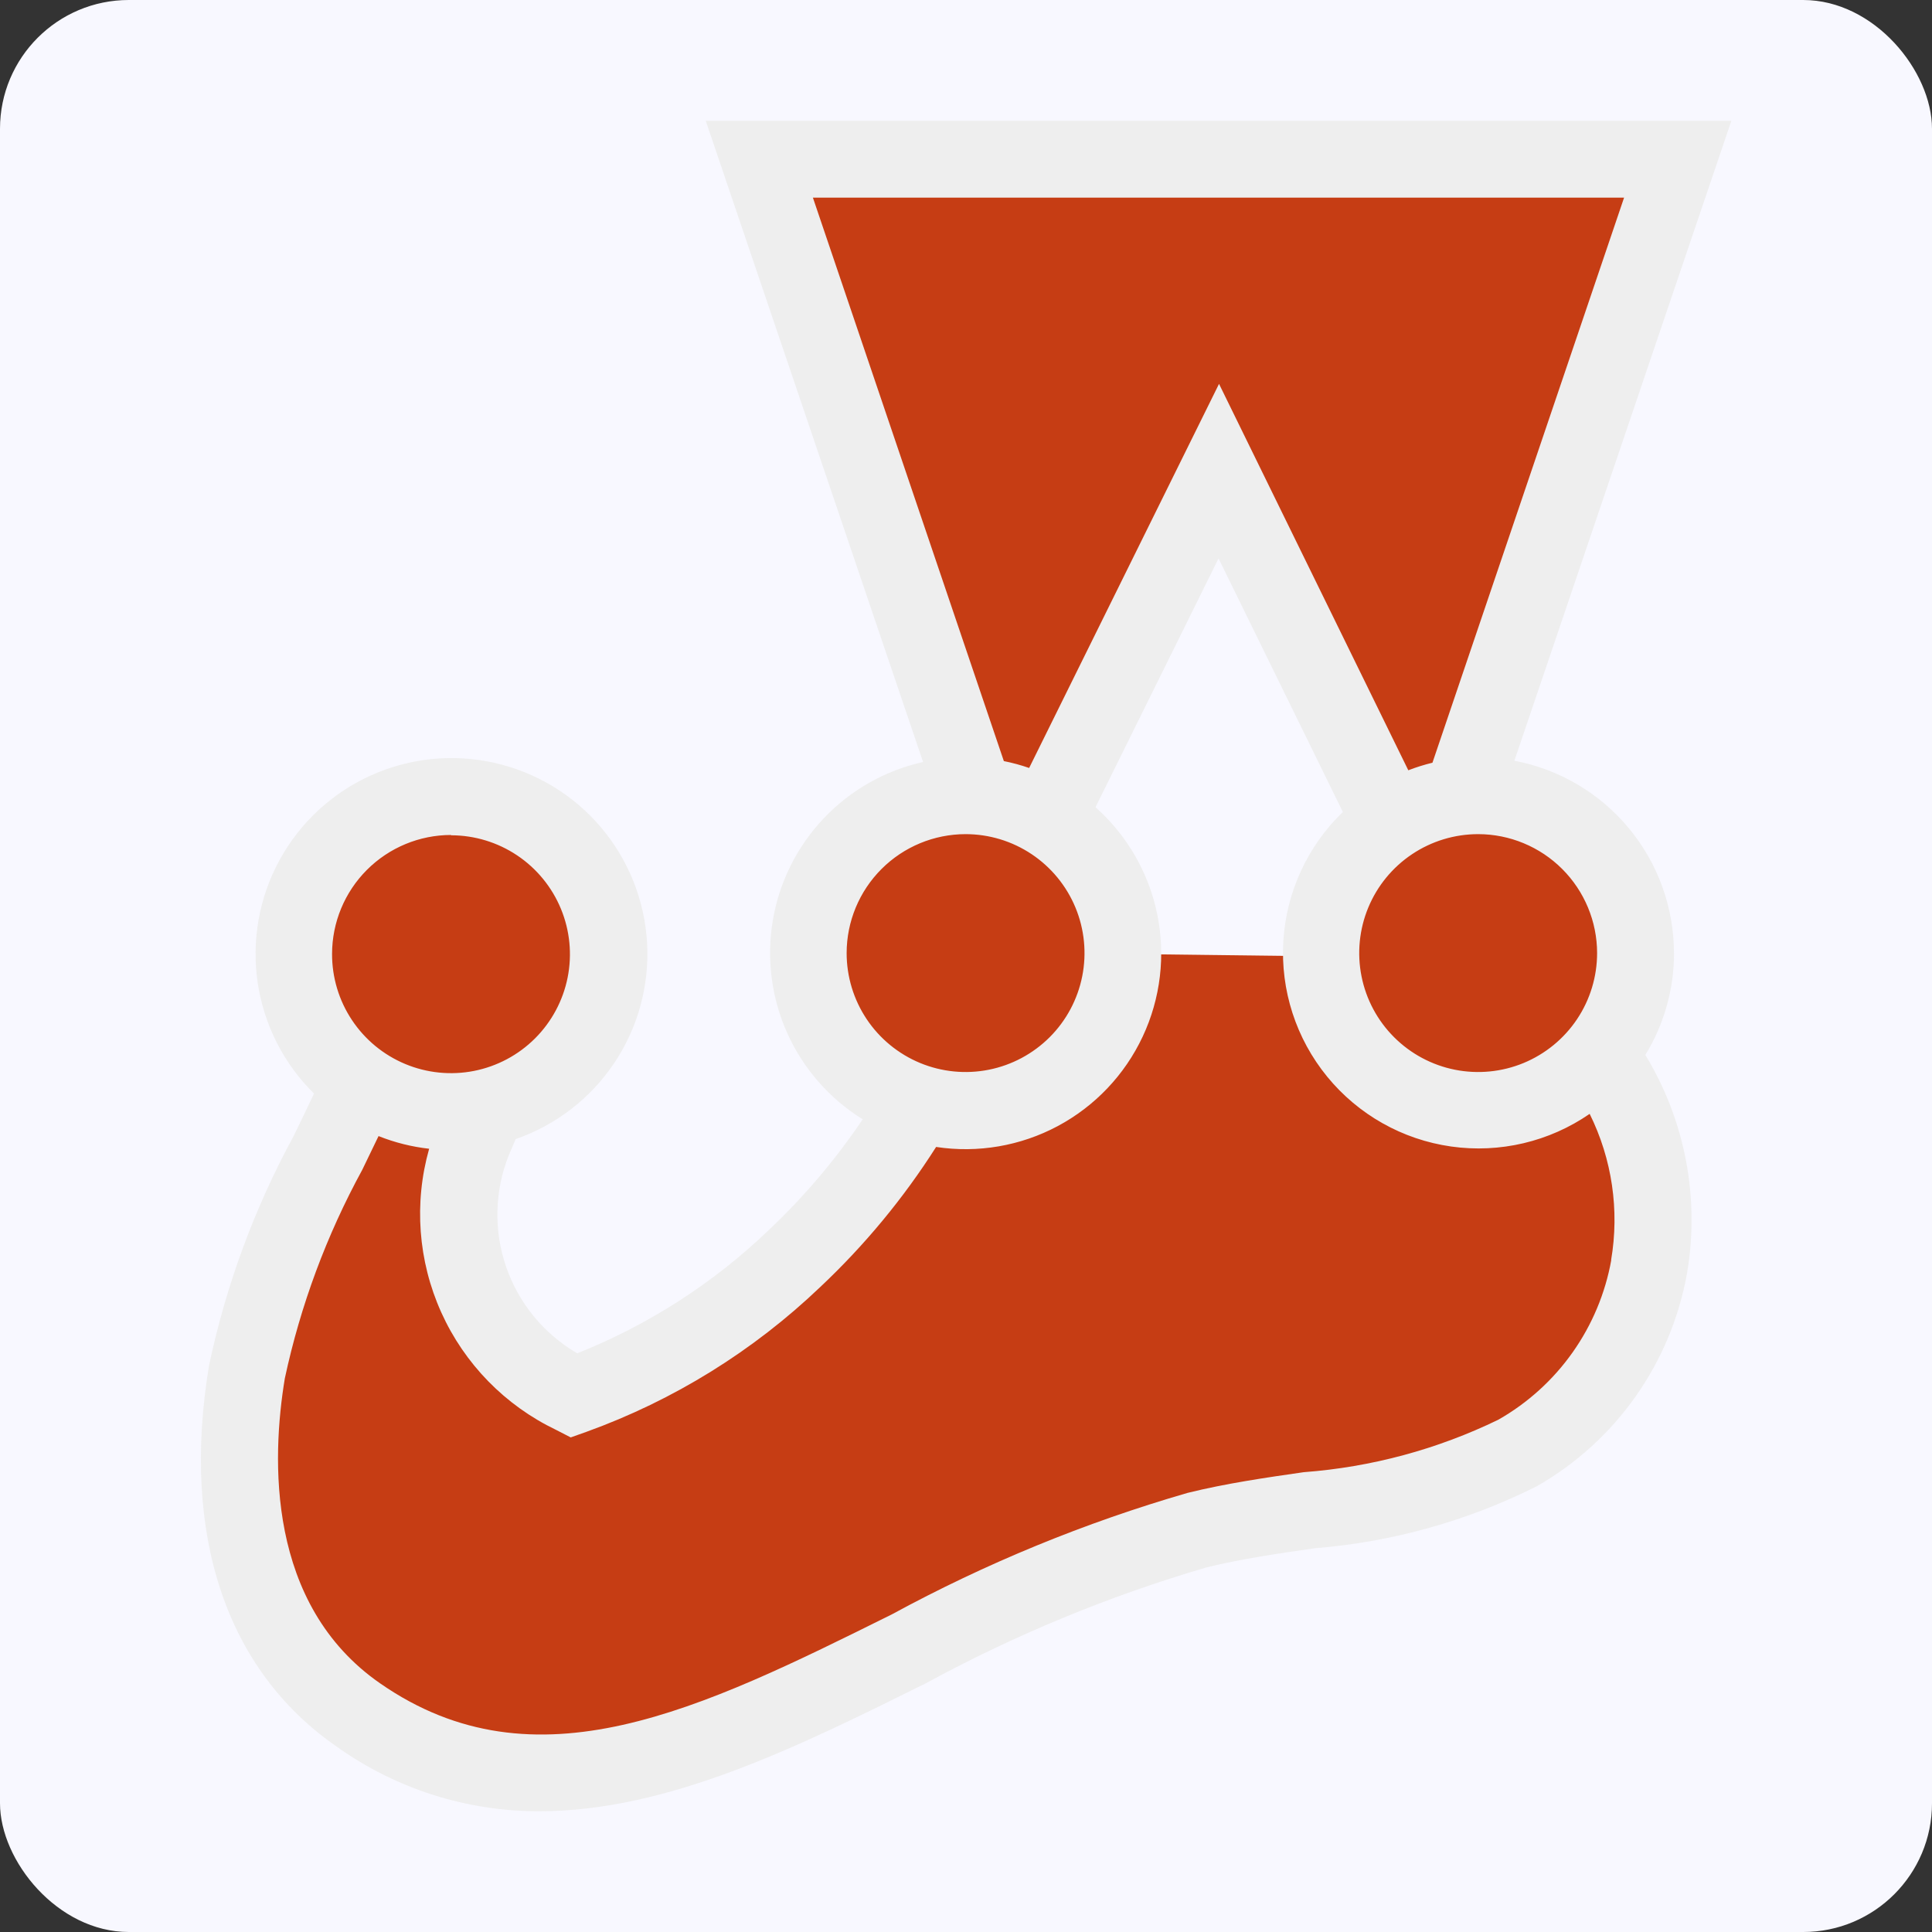 <svg width="120" height="120" viewBox="0 0 120 120" fill="none" xmlns="http://www.w3.org/2000/svg">
<rect x="0" y="0" width="120" height="120" fill="#333333" stroke="none"/>
<rect width="120" height="120" rx="8" fill="#F8F8FF"/>
<path d="M101.584 59.197C101.584 56.606 100.554 54.12 98.722 52.287C96.889 50.455 94.403 49.425 91.811 49.425C91.468 49.425 91.125 49.442 90.784 49.477L104.209 9.885H47.16L60.566 49.444C60.371 49.444 60.172 49.425 59.974 49.425C57.64 49.422 55.383 50.255 53.609 51.772C51.836 53.289 50.664 55.391 50.306 57.697C49.948 60.003 50.426 62.361 51.656 64.345C52.885 66.328 54.783 67.807 57.008 68.513C54.929 72.092 52.34 75.35 49.324 78.184C45.397 81.938 40.732 84.833 35.625 86.685C32.764 85.329 30.526 82.935 29.366 79.988C28.207 77.042 28.212 73.765 29.381 70.823C29.67 70.147 29.962 69.465 30.24 68.782C32.419 68.269 34.356 67.024 35.727 65.254C37.098 63.485 37.82 61.298 37.773 59.06C37.726 56.822 36.912 54.668 35.467 52.958C34.023 51.248 32.035 50.085 29.837 49.665C27.638 49.244 25.361 49.59 23.388 50.646C21.414 51.702 19.862 53.403 18.992 55.466C18.122 57.528 17.985 59.827 18.606 61.978C19.227 64.129 20.567 66.001 22.402 67.282C19.283 72.939 16.902 78.972 15.319 85.234C13.991 93.24 15.319 101.734 22.238 106.537C38.362 117.716 55.871 99.608 74.329 95.059C81.019 93.409 88.361 93.675 94.252 90.263C96.381 89.05 98.216 87.384 99.629 85.383C101.041 83.382 101.995 81.094 102.424 78.683C102.816 76.385 102.742 74.031 102.207 71.762C101.671 69.493 100.685 67.355 99.308 65.475C100.778 63.718 101.582 61.5 101.58 59.209L101.584 59.197ZM69.75 59.25V59.216C69.753 57.535 69.32 55.881 68.495 54.415C67.67 52.95 66.48 51.723 65.04 50.854L75.705 29.25L86.392 51.053C85.052 51.944 83.952 53.153 83.193 54.572C82.433 55.991 82.037 57.576 82.039 59.186C82.039 59.258 82.039 59.329 82.039 59.4L69.75 59.25Z" fill="#C63D14"/>
<path d="M103.973 59.197C103.969 56.364 102.977 53.62 101.168 51.44C99.359 49.259 96.845 47.777 94.061 47.25L107.539 7.5H43.834L57.334 47.329C54.977 47.855 52.831 49.072 51.168 50.824C49.506 52.576 48.403 54.784 48.001 57.165C47.599 59.546 47.915 61.993 48.909 64.194C49.904 66.395 51.531 68.249 53.584 69.521C51.888 72.041 49.916 74.363 47.704 76.444C44.28 79.719 40.256 82.304 35.854 84.056C33.788 82.857 32.221 80.955 31.441 78.697C30.66 76.439 30.717 73.976 31.601 71.756L31.751 71.407L32.029 70.751C34.528 69.885 36.677 68.227 38.15 66.03C39.623 63.833 40.34 61.216 40.192 58.575C40.045 55.933 39.04 53.412 37.332 51.393C35.623 49.374 33.303 47.966 30.722 47.384C28.142 46.801 25.442 47.075 23.032 48.165C20.621 49.254 18.631 51.099 17.363 53.421C16.095 55.742 15.618 58.414 16.004 61.031C16.391 63.648 17.619 66.068 19.504 67.924C19.099 68.79 18.671 69.668 18.233 70.571C15.801 75.042 14.033 79.842 12.982 84.821C11.239 95.321 14.051 103.733 20.899 108.476C24.575 111.105 28.983 112.512 33.502 112.5C41.498 112.5 49.586 108.484 57.502 104.554C63.033 101.546 68.869 99.135 74.91 97.361C77.074 96.829 79.301 96.506 81.66 96.165C86.465 95.781 91.151 94.472 95.46 92.31C97.89 90.922 99.985 89.017 101.596 86.729C103.208 84.442 104.297 81.828 104.786 79.073C105.583 74.392 104.663 69.58 102.195 65.524C103.362 63.619 103.979 61.428 103.976 59.194L103.973 59.197ZM99.199 59.197C99.199 60.659 98.766 62.087 97.954 63.302C97.142 64.517 95.988 65.463 94.638 66.023C93.288 66.582 91.803 66.728 90.37 66.443C88.937 66.158 87.621 65.454 86.588 64.421C85.554 63.388 84.851 62.072 84.566 60.639C84.281 59.206 84.427 57.72 84.986 56.37C85.545 55.02 86.492 53.867 87.707 53.055C88.922 52.243 90.35 51.81 91.811 51.81C93.77 51.812 95.648 52.591 97.033 53.976C98.418 55.361 99.197 57.239 99.199 59.197ZM100.875 12.274L88.972 47.374C88.463 47.497 87.962 47.654 87.472 47.843L75.716 23.843L63.922 47.7C63.409 47.522 62.884 47.379 62.351 47.273L50.49 12.274H100.875ZM59.974 51.81C61.435 51.81 62.863 52.243 64.078 53.055C65.293 53.867 66.24 55.02 66.799 56.37C67.358 57.72 67.504 59.206 67.219 60.639C66.934 62.072 66.231 63.388 65.198 64.421C64.164 65.454 62.848 66.158 61.415 66.443C59.982 66.728 58.497 66.582 57.147 66.023C55.797 65.463 54.643 64.517 53.831 63.302C53.02 62.087 52.586 60.659 52.586 59.197C52.588 57.239 53.367 55.361 54.752 53.976C56.137 52.591 58.015 51.812 59.974 51.81ZM28.016 51.881C29.478 51.882 30.907 52.316 32.121 53.129C33.336 53.942 34.282 55.098 34.84 56.449C35.398 57.8 35.543 59.286 35.256 60.719C34.969 62.153 34.263 63.468 33.228 64.501C32.193 65.532 30.875 66.234 29.441 66.517C28.007 66.799 26.521 66.65 25.172 66.088C23.822 65.526 22.67 64.576 21.861 63.359C21.051 62.142 20.621 60.712 20.625 59.25C20.627 57.291 21.406 55.413 22.791 54.028C24.176 52.643 26.054 51.864 28.012 51.862L28.016 51.881ZM100.08 78.259C99.709 80.326 98.889 82.286 97.676 84.001C96.464 85.716 94.889 87.143 93.064 88.181C89.277 90.02 85.176 91.126 80.978 91.44C78.608 91.781 76.159 92.134 73.763 92.726C67.383 94.573 61.223 97.104 55.388 100.275C43.523 106.166 33.263 111.255 23.617 104.561C16.541 99.656 16.867 90.581 17.692 85.609C18.663 81.084 20.283 76.722 22.5 72.66C22.845 71.951 23.183 71.254 23.512 70.564C24.52 70.966 25.577 71.231 26.655 71.351C25.701 74.722 25.967 78.322 27.408 81.516C28.849 84.71 31.371 87.292 34.53 88.808L35.449 89.28L36.42 88.935C41.838 86.98 46.787 83.914 50.951 79.935C53.702 77.347 56.118 74.426 58.144 71.239C60.736 71.633 63.385 71.179 65.698 69.944C68.01 68.708 69.861 66.759 70.974 64.385C72.088 62.012 72.404 59.342 71.876 56.775C71.348 54.207 70.004 51.879 68.044 50.138L75.686 34.684L83.407 50.434C81.211 52.551 79.891 55.417 79.71 58.463C79.529 61.509 80.501 64.511 82.433 66.873C84.364 69.235 87.113 70.784 90.134 71.212C93.155 71.64 96.226 70.916 98.737 69.184C100.13 71.994 100.596 75.174 100.069 78.266L100.08 78.259Z" fill="#EEEEEE"/>
</svg>
